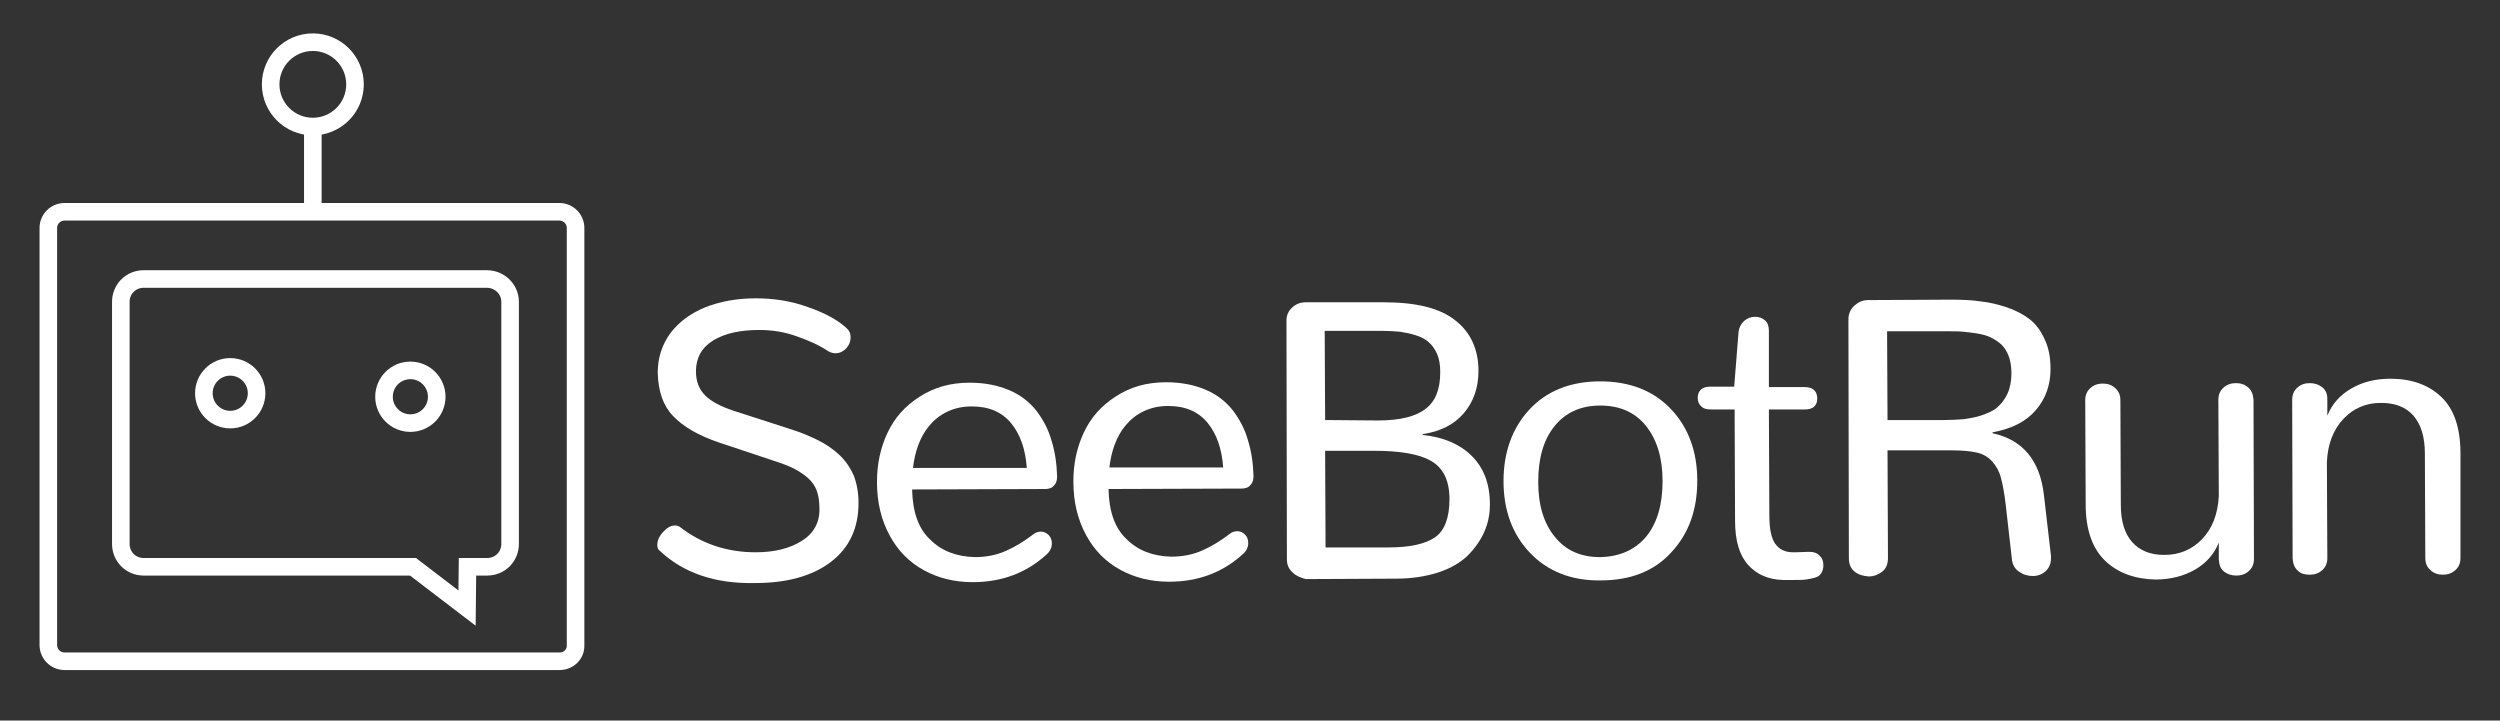 <?xml version="1.0" encoding="utf-8"?>
<!-- Generator: Adobe Illustrator 24.0.3, SVG Export Plug-In . SVG Version: 6.00 Build 0)  -->
<svg version="1.1" id="Layer_1" xmlns="http://www.w3.org/2000/svg" xmlns:xlink="http://www.w3.org/1999/xlink" x="0px" y="0px"
	 viewBox="0 0 569 164" style="enable-background:new 0 0 569 164;" xml:space="preserve">
<rect x="0" y="0" width="569" height="164" fill="#333333" stroke="none"/>
<path style="fill:none;stroke:#FFFFFF;stroke-width:4;stroke-miterlimit:10;" d="M127.4,150.5H14.7c-2.1,0-3.7-1.7-3.7-3.7V51.9
	c0-2.1,1.7-3.7,3.7-3.7h112.6c2.1,0,3.7,1.7,3.7,3.7v94.9C131.1,148.9,129.4,150.5,127.4,150.5z"/>
<path style="fill:none;stroke:#FFFFFF;stroke-width:4;stroke-miterlimit:10;" d="M116.1,68.7v55.1c0,2.9-2.3,5.2-5.2,5.2h-4.5
	l-0.1,9.4L94,129H32.7c-2.9,0-5.2-2.3-5.2-5.2V68.7c0-2.9,2.3-5.2,5.2-5.2h78.1C113.7,63.5,116.1,65.8,116.1,68.7z"/>
<circle style="fill:none;stroke:#FFFFFF;stroke-width:4;stroke-miterlimit:10;" cx="52.4" cy="89.5" r="6"/>
<circle style="fill:none;stroke:#FFFFFF;stroke-width:4;stroke-miterlimit:10;" cx="93.4" cy="90.3" r="6"/>
<line style="fill:none;stroke:#FFFFFF;stroke-width:4;stroke-miterlimit:10;" x1="71.2" y1="48.2" x2="71.2" y2="30"/>
<circle style="fill:none;stroke:#FFFFFF;stroke-width:4;stroke-miterlimit:10;" cx="71.2" cy="19.2" r="9.6"/>
<g>
	<path style="fill:#FFFFFF;" d="M150.1,125.3c-0.4-0.3-0.5-0.8-0.5-1.3c0-0.9,0.4-1.9,1.3-2.9c0.9-1,1.8-1.5,2.7-1.5
		c0.4,0,0.8,0.1,1.1,0.3c5,3.9,10.8,5.8,17.3,5.8c4.3,0,7.8-0.9,10.5-2.6c2.7-1.7,4.1-4.2,4-7.4c0-1.6-0.2-2.9-0.6-4
		c-0.4-1.1-1.1-2.1-2-2.9c-0.9-0.8-2-1.5-3.1-2.1c-1.2-0.6-2.7-1.2-4.6-1.8l-12.6-4.2c-4.7-1.6-8.1-3.6-10.4-6
		c-2.3-2.4-3.4-5.7-3.5-9.9c0-3.4,1-6.4,2.9-9c2-2.6,4.6-4.5,8-5.9c3.4-1.3,7.1-2,11.4-2c4.1,0,8.1,0.6,11.9,2
		c3.8,1.3,6.7,2.9,8.7,4.7c0.7,0.6,1,1.3,1,2.2c0,0.9-0.3,1.7-1,2.5c-0.7,0.7-1.5,1.1-2.4,1.1c-0.7,0-1.3-0.2-1.9-0.6
		c-1.8-1.2-4-2.2-6.8-3.2c-2.7-1-5.6-1.5-8.7-1.5c-4.4,0-7.9,0.8-10.5,2.4c-2.6,1.6-3.9,4-3.9,7c0,2.3,0.7,4.1,2.1,5.5
		c1.4,1.4,3.5,2.5,6.5,3.5l12.7,4.1c2.6,0.8,4.7,1.7,6.5,2.6c1.8,0.9,3.4,2,4.8,3.3s2.5,2.9,3.3,4.7c0.7,1.8,1.1,3.9,1.1,6.3
		c0,5.7-2.1,10.2-6.3,13.4c-4.2,3.2-10,4.8-17.2,4.8C162.7,132.9,155.5,130.4,150.1,125.3z"/>
	<path style="fill:#FFFFFF;" d="M210.3,129.8c-3.3-1.8-5.9-4.4-7.8-7.9c-1.9-3.5-2.9-7.5-2.9-12.2c0-4.1,0.8-7.8,2.4-11.2
		c1.6-3.4,4-6.1,7.3-8.2c3.2-2.1,7-3.2,11.4-3.2c3.4,0,6.4,0.6,9,1.7c2.6,1.1,4.6,2.7,6.2,4.7c1.5,2,2.7,4.2,3.4,6.7
		c0.8,2.5,1.2,5.2,1.3,8.2c0,0.9-0.2,1.6-0.7,2.1c-0.5,0.6-1.2,0.8-2.1,0.8l-30.2,0.1c0.1,5,1.4,8.9,4.1,11.4c2.6,2.6,6,3.9,10.2,4
		c2.6,0,5-0.5,7-1.4c2.1-0.9,4.2-2.2,6.3-3.8c0.5-0.4,1.1-0.6,1.7-0.6c0.7,0,1.3,0.3,1.8,0.8c0.5,0.5,0.7,1.2,0.7,1.9
		c0,0.9-0.4,1.8-1.2,2.5c-4.6,4.2-10.2,6.3-16.8,6.3C217.3,132.5,213.6,131.6,210.3,129.8z M233.7,106.5c-0.3-4.1-1.4-7.5-3.5-10.1
		s-5.1-3.9-9-3.9c-2.1,0-3.9,0.4-5.6,1.2c-1.7,0.8-3,1.9-4.1,3.2c-1.1,1.3-1.9,2.8-2.5,4.4s-1,3.4-1.2,5.2L233.7,106.5z"/>
	<path style="fill:#FFFFFF;" d="M255,129.7c-3.3-1.8-5.9-4.4-7.8-7.9c-1.9-3.5-2.9-7.5-2.9-12.2c0-4.1,0.8-7.8,2.4-11.2
		c1.6-3.4,4-6.1,7.3-8.2c3.2-2.1,7-3.2,11.4-3.2c3.4,0,6.4,0.6,9,1.7c2.6,1.1,4.6,2.7,6.2,4.7c1.5,2,2.7,4.2,3.4,6.7
		c0.8,2.5,1.2,5.2,1.3,8.2c0,0.9-0.2,1.6-0.7,2.1c-0.5,0.6-1.2,0.8-2.1,0.8l-30.2,0.1c0.1,5,1.4,8.9,4.1,11.4c2.6,2.6,6,3.9,10.2,4
		c2.6,0,5-0.5,7-1.4c2.1-0.9,4.2-2.2,6.3-3.8c0.5-0.4,1.1-0.6,1.7-0.6c0.7,0,1.3,0.3,1.8,0.8c0.5,0.5,0.7,1.2,0.7,1.9
		c0,0.9-0.4,1.8-1.2,2.5c-4.6,4.2-10.2,6.3-16.8,6.3C262,132.4,258.3,131.5,255,129.7z M278.4,106.4c-0.3-4.1-1.4-7.5-3.5-10.1
		c-2.1-2.6-5.1-3.9-9-3.9c-2.1,0-3.9,0.4-5.6,1.2c-1.7,0.8-3,1.9-4.1,3.2c-1.1,1.3-1.9,2.8-2.5,4.4s-1,3.4-1.2,5.2L278.4,106.4z"/>
	<path style="fill:#FFFFFF;" d="M294.2,130.3c-0.9-0.8-1.3-1.8-1.3-3L292.8,73c0-1.2,0.4-2.2,1.3-3c0.8-0.8,1.9-1.2,3.1-1.2l17.7,0
		c7.4,0,12.8,1.3,16.3,4.1c3.5,2.7,5.3,6.6,5.3,11.5c0,3.8-1.1,7-3.3,9.6c-2.2,2.6-5.3,4.2-9.4,4.8v0.2c4.8,0.5,8.5,2.1,11.2,4.8
		c2.7,2.7,4.1,6.3,4.1,11c0,2.2-0.4,4.3-1.3,6.3c-0.9,2-2.2,3.8-3.8,5.4c-1.7,1.6-3.9,2.9-6.7,3.8c-2.8,0.9-6,1.4-9.6,1.4l-20.5,0.1
		C296.1,131.5,295,131.1,294.2,130.3z M313.6,95.7c5,0,8.6-0.9,10.8-2.6c2.3-1.7,3.4-4.5,3.4-8.4c0-1.6-0.2-2.9-0.7-4.1
		c-0.5-1.1-1.1-2-1.9-2.7c-0.8-0.7-1.7-1.2-3-1.6c-1.2-0.4-2.4-0.6-3.6-0.8c-1.2-0.1-2.6-0.2-4.2-0.2l-12.9,0l0.1,20.3L313.6,95.7z
		 M315.9,124.6c5,0,8.5-0.8,10.7-2.3c2.2-1.5,3.3-4.5,3.3-8.7c0-4.2-1.4-7.1-4.2-8.7s-7.1-2.3-13.1-2.3l-11,0l0.1,22L315.9,124.6z"
		/>
	<path style="fill:#FFFFFF;" d="M348.2,125.8c-4-4.2-6-9.7-6-16.3c0-6.6,2-12.1,5.9-16.3s9.3-6.4,16.1-6.4c6.7,0,12.1,2.1,16.1,6.3
		c4,4.2,6,9.7,6,16.3c0,6.6-1.9,12-5.9,16.3c-3.9,4.3-9.3,6.4-16.1,6.4C357.6,132.2,352.2,130,348.2,125.8z M374.7,122.1
		c2.5-3.1,3.7-7.3,3.7-12.6c0-5.3-1.3-9.5-3.8-12.6c-2.5-3.1-6-4.6-10.4-4.6c-4.4,0-7.9,1.6-10.4,4.7c-2.5,3.1-3.7,7.3-3.7,12.7
		c0,5.3,1.3,9.5,3.8,12.5c2.5,3.1,5.9,4.6,10.3,4.6C368.7,126.7,372.2,125.1,374.7,122.1z"/>
	<path style="fill:#FFFFFF;" d="M397.9,128.6c-2-2.2-3-5.5-3-10.1l-0.1-25.3l-5.4,0c-1,0-1.7-0.2-2.2-0.7c-0.5-0.5-0.8-1.1-0.8-1.9
		c0-0.8,0.2-1.4,0.7-1.9s1.2-0.7,2.2-0.7l5.4,0l1-12.5c0.1-0.9,0.5-1.7,1.2-2.4c0.8-0.7,1.6-1,2.6-1c0.9,0,1.6,0.3,2.2,0.8
		c0.6,0.5,0.9,1.3,0.9,2.4l0,12.8l8.1,0c1,0,1.7,0.2,2.2,0.7c0.5,0.5,0.7,1.1,0.7,1.9c0,1.7-1,2.5-2.9,2.5l-8.1,0l0.1,24
		c0,3,0.4,5.2,1.3,6.5c0.9,1.3,2.2,2,4.1,2l0.5,0l3-0.1h0.3c1,0,1.7,0.3,2.3,0.9s0.8,1.3,0.8,2.2c0,0.7-0.2,1.3-0.5,1.8
		c-0.3,0.5-0.8,0.8-1.5,1c-0.7,0.2-1.3,0.3-2,0.4c-0.7,0.1-1.5,0.1-2.6,0.1l-2.6,0C402.5,131.9,399.9,130.8,397.9,128.6z"/>
	<path style="fill:#FFFFFF;" d="M422.1,130.1c-0.9-0.7-1.3-1.8-1.3-3.1l-0.1-54.3c0-1.2,0.4-2.2,1.3-3.1c0.9-0.8,1.9-1.3,3.1-1.3
		l19.1-0.1c2.4,0,4.6,0.1,6.6,0.4c2,0.2,4,0.7,6.1,1.4c2,0.7,3.7,1.6,5.1,2.7c1.4,1.1,2.5,2.6,3.4,4.6c0.9,1.9,1.3,4.1,1.3,6.7
		c0,3.6-1.1,6.7-3.3,9.3c-2.2,2.6-5.5,4.3-9.9,5.1l0,0.2c6.9,1.5,10.8,6.2,11.7,14.1l1.6,13.8c0,0.1,0,0.4,0,0.6
		c0,1.2-0.4,2.1-1.2,2.9c-0.8,0.7-1.8,1.1-2.9,1.1c-1.2,0-2.2-0.3-3.2-1c-1-0.7-1.5-1.7-1.6-2.9l-1.4-12.3c-0.3-2.7-0.7-4.7-1.1-6.2
		c-0.4-1.5-1.1-2.7-2-3.7s-2.1-1.7-3.5-2c-1.4-0.3-3.2-0.5-5.6-0.5l-14.7,0l0.1,24.5c0,1.3-0.4,2.4-1.3,3.1s-1.9,1.1-3.1,1.1
		C424,131.1,423,130.8,422.1,130.1z M442.4,95.6c1.7,0,3.3-0.1,4.6-0.2c1.3-0.2,2.7-0.4,4.1-0.9s2.6-1,3.5-1.8
		c0.9-0.8,1.7-1.8,2.3-3.1c0.6-1.3,0.9-2.9,0.9-4.6c0-1.5-0.2-2.8-0.6-3.9s-1-2-1.7-2.7c-0.8-0.7-1.6-1.2-2.4-1.6
		c-0.8-0.4-1.9-0.7-3.1-0.9c-1.2-0.2-2.3-0.3-3.2-0.4c-0.9-0.1-2-0.1-3.3-0.1l-14,0l0.1,20.2L442.4,95.6z"/>
	<path style="fill:#FFFFFF;" d="M479.1,127.6c-2.9-2.8-4.4-7.1-4.4-12.8l-0.1-23.7c0-1.2,0.4-2.1,1.2-2.8c0.8-0.7,1.7-1,2.8-1
		c1.1,0,2,0.3,2.8,1c0.8,0.7,1.2,1.6,1.2,2.8l0.1,23.8c0,3.8,0.9,6.6,2.6,8.5s4.1,2.9,7.3,2.9c3.4,0,6.3-1.2,8.6-3.6
		c2.3-2.4,3.6-5.7,3.8-9.8L504.9,91c0-1.2,0.4-2.1,1.2-2.8c0.8-0.7,1.7-1,2.8-1c1.1,0,2,0.3,2.8,1c0.8,0.7,1.1,1.6,1.2,2.8l0.1,36.2
		c0,1.2-0.4,2.1-1.2,2.8c-0.8,0.7-1.7,1-2.8,1s-2-0.3-2.8-0.9c-0.8-0.6-1.1-1.5-1.2-2.7l0-3.9c-1.1,2.7-2.9,4.7-5.5,6.2
		c-2.5,1.4-5.5,2.2-8.9,2.2C485.9,131.8,482,130.4,479.1,127.6z"/>
	<path style="fill:#FFFFFF;" d="M523,129.9c-0.8-0.7-1.1-1.6-1.2-2.8L521.7,91c0-1.2,0.4-2.1,1.2-2.8c0.8-0.7,1.7-1,2.8-1
		c1.1,0,2,0.3,2.8,0.9c0.8,0.6,1.2,1.5,1.2,2.7l0,3.8c1.1-2.7,2.9-4.7,5.5-6.2s5.5-2.2,8.9-2.2c4.8,0,8.7,1.4,11.6,4.2
		c2.9,2.8,4.3,7.1,4.3,12.8L560,127c0,1.2-0.4,2.1-1.2,2.8c-0.8,0.7-1.7,1-2.8,1c-1.1,0-2-0.3-2.8-1s-1.2-1.6-1.2-2.8l-0.1-23.8
		c0-3.8-0.9-6.6-2.6-8.6c-1.8-2-4.2-2.9-7.4-2.9c-3.4,0-6.2,1.2-8.5,3.6c-2.3,2.4-3.6,5.7-3.8,9.8l0.1,21.9c0,1.2-0.4,2.1-1.2,2.8
		c-0.8,0.7-1.7,1-2.8,1S523.7,130.6,523,129.9z"/>
</g>
</svg>
